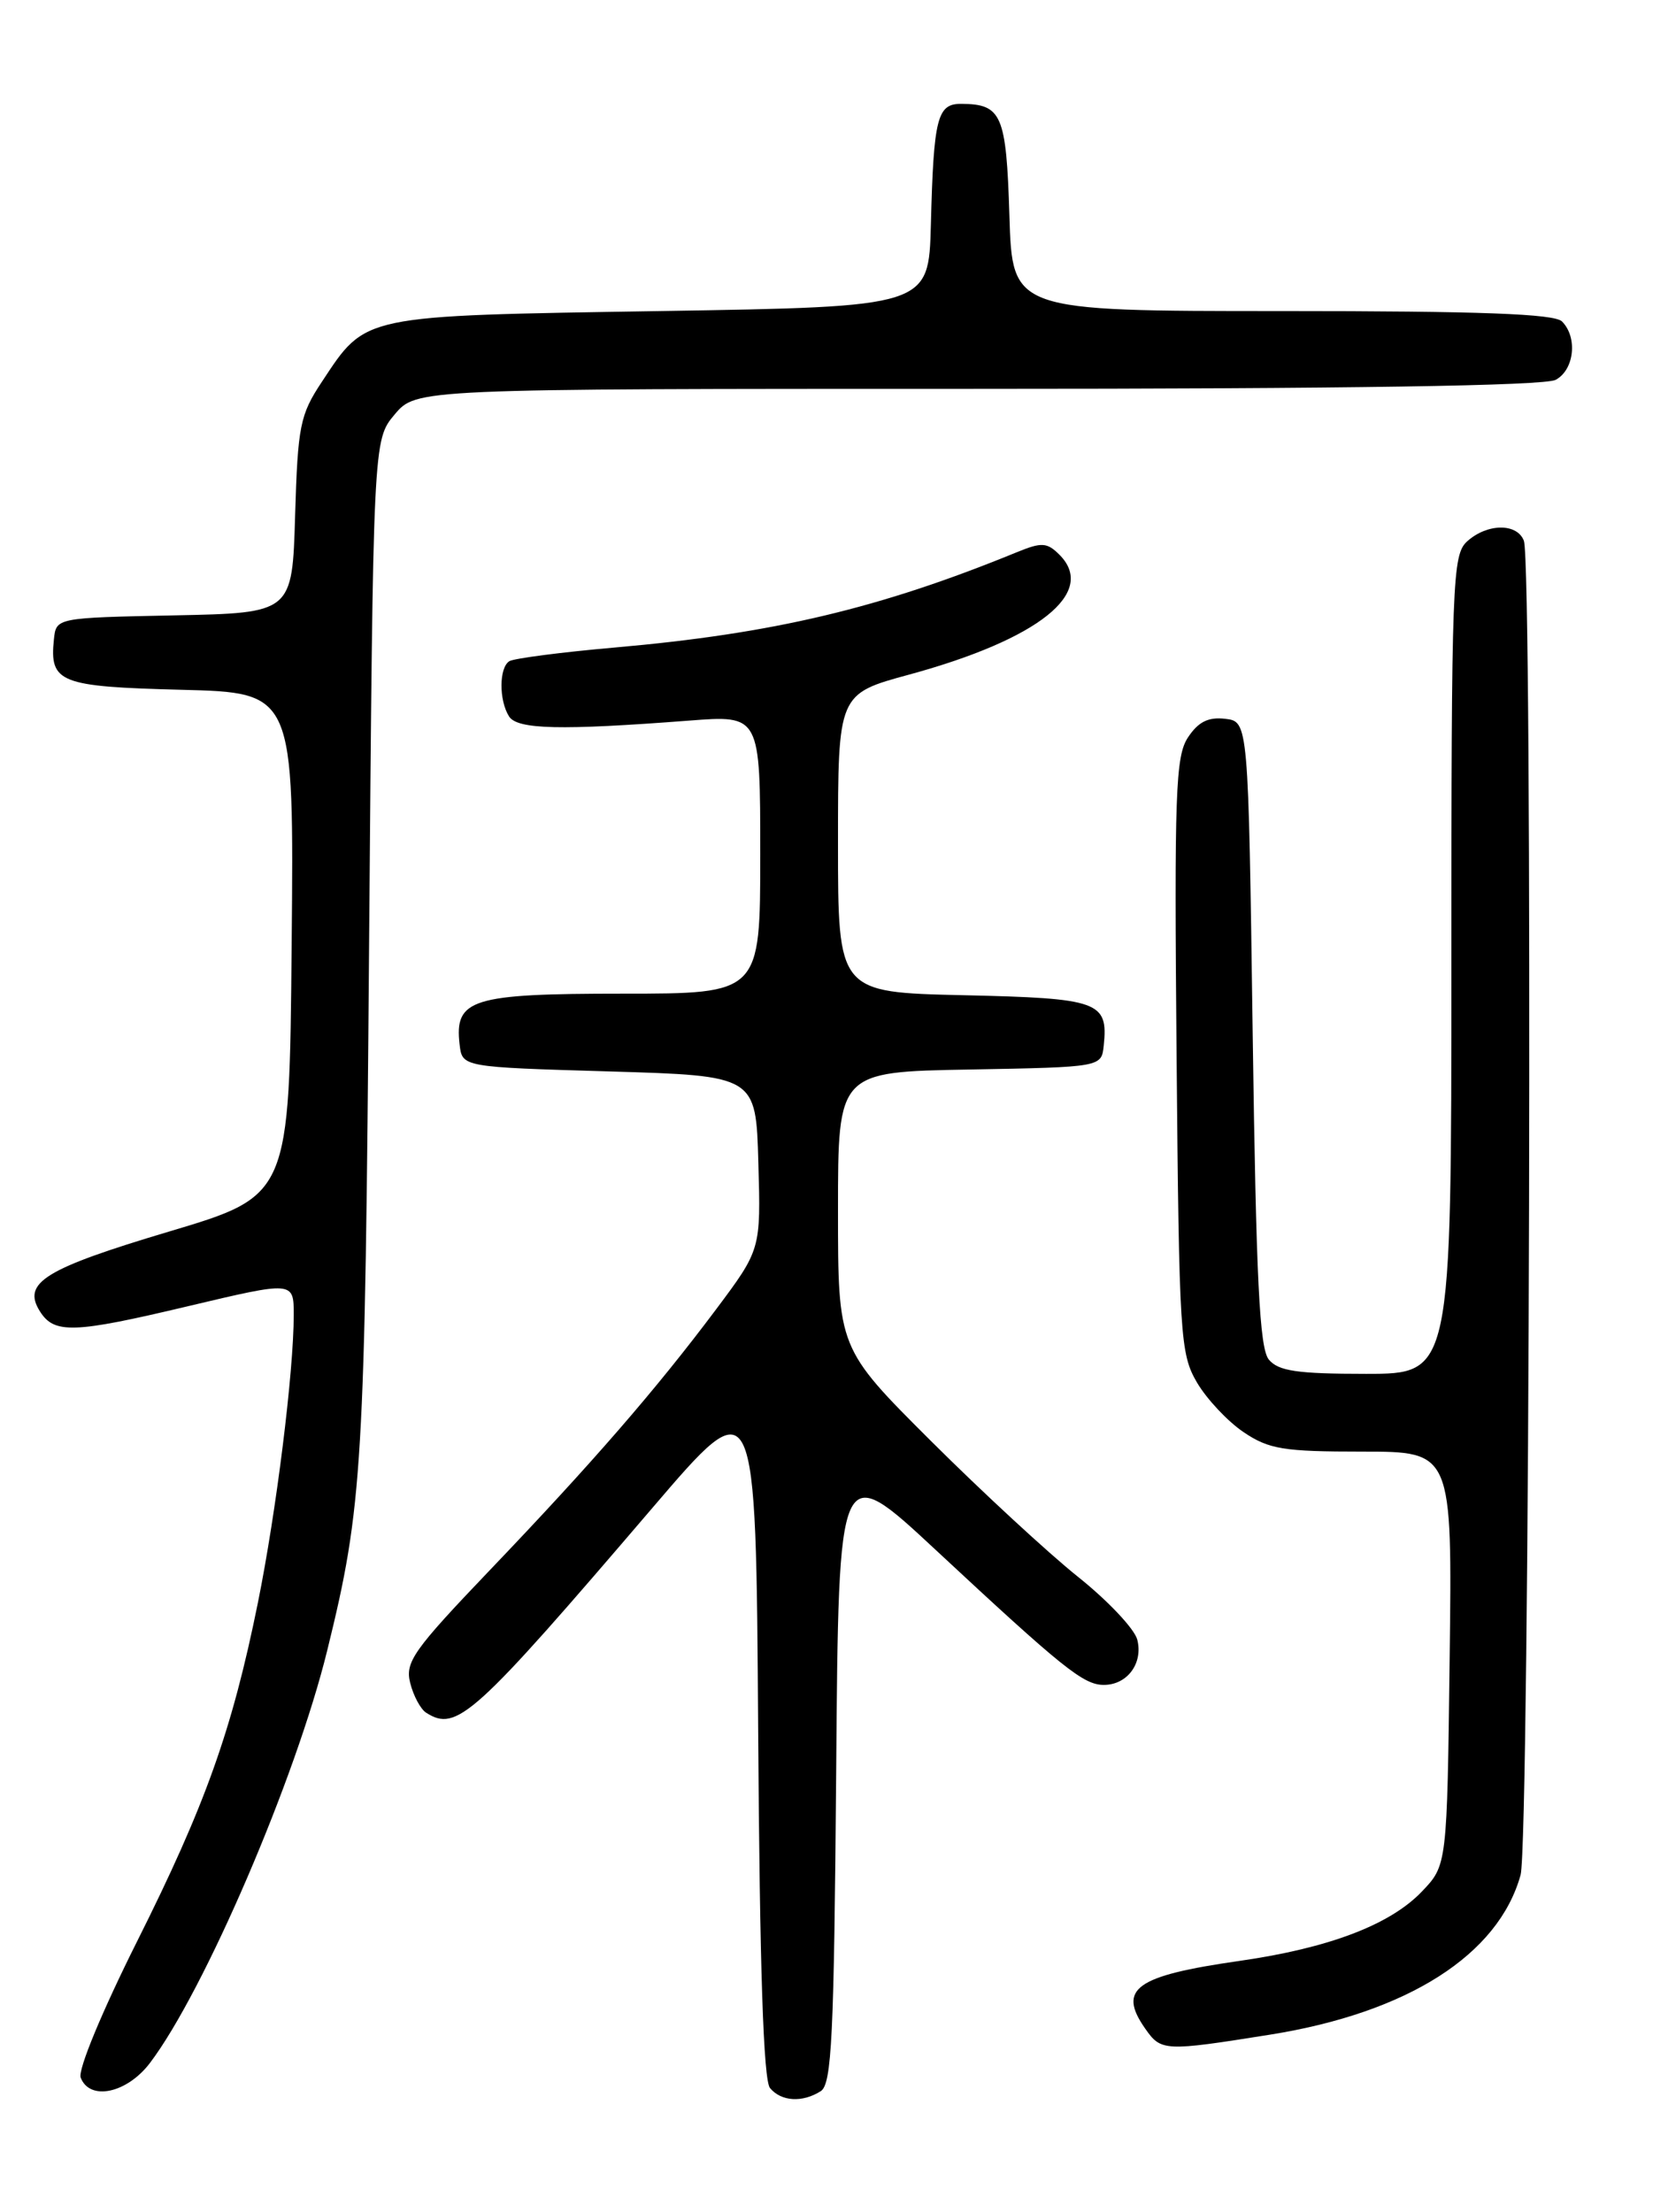<?xml version="1.0" encoding="UTF-8" standalone="no"?>
<!DOCTYPE svg PUBLIC "-//W3C//DTD SVG 1.1//EN" "http://www.w3.org/Graphics/SVG/1.1/DTD/svg11.dtd" >
<svg xmlns="http://www.w3.org/2000/svg" xmlns:xlink="http://www.w3.org/1999/xlink" version="1.1" viewBox="0 0 194 256">
 <g >
 <path fill="currentColor"
d=" M 95.00 242.02 C 96.28 241.21 96.54 235.76 96.79 205.00 C 97.07 168.92 97.07 168.92 108.29 179.36 C 123.04 193.09 125.41 195.00 127.77 195.00 C 130.49 195.00 132.34 192.49 131.64 189.76 C 131.32 188.52 128.24 185.25 124.79 182.50 C 121.35 179.75 113.68 172.67 107.76 166.77 C 97.00 156.04 97.00 156.04 97.00 140.05 C 97.00 124.05 97.00 124.05 112.25 123.78 C 127.50 123.50 127.50 123.50 127.76 121.00 C 128.29 115.91 127.22 115.53 111.54 115.18 C 97.00 114.85 97.00 114.85 97.00 97.58 C 97.00 80.31 97.00 80.31 105.25 78.07 C 120.24 73.98 127.01 68.58 122.63 64.20 C 121.20 62.77 120.57 62.74 117.75 63.89 C 101.83 70.41 89.53 73.33 71.16 74.94 C 64.98 75.48 59.49 76.20 58.96 76.52 C 57.76 77.27 57.74 81.03 58.92 82.91 C 59.88 84.43 64.89 84.54 79.75 83.40 C 88.00 82.76 88.00 82.76 88.00 98.88 C 88.00 115.00 88.00 115.00 72.07 115.00 C 54.57 115.00 52.59 115.62 53.20 120.88 C 53.50 123.50 53.50 123.50 70.50 124.00 C 87.50 124.50 87.50 124.50 87.78 134.56 C 88.07 144.61 88.07 144.61 82.87 151.56 C 75.94 160.81 68.54 169.34 56.65 181.77 C 47.85 190.98 46.87 192.36 47.48 194.77 C 47.85 196.26 48.69 197.82 49.33 198.22 C 52.87 200.48 54.81 198.72 75.53 174.50 C 87.50 160.50 87.50 160.50 87.76 200.41 C 87.94 227.84 88.37 240.74 89.13 241.66 C 90.43 243.22 92.87 243.37 95.00 242.02 Z  M 17.36 238.75 C 23.66 230.43 34.24 205.82 37.88 191.00 C 41.98 174.34 42.25 169.83 42.72 109.72 C 43.19 50.93 43.19 50.93 45.68 47.97 C 48.18 45.00 48.18 45.00 113.15 45.00 C 156.03 45.00 178.79 44.65 180.07 43.96 C 182.23 42.81 182.64 39.04 180.80 37.20 C 179.92 36.32 171.33 36.00 148.39 36.00 C 117.18 36.00 117.18 36.00 116.84 24.96 C 116.48 13.25 115.96 12.05 111.27 12.02 C 108.48 12.00 108.07 13.63 107.75 26.00 C 107.50 35.50 107.50 35.50 76.45 36.00 C 41.61 36.56 42.42 36.39 37.25 44.20 C 34.73 48.00 34.47 49.28 34.16 59.64 C 33.83 70.94 33.83 70.94 20.16 71.22 C 6.50 71.50 6.50 71.50 6.24 74.00 C 5.72 79.01 6.90 79.47 20.98 79.83 C 34.03 80.16 34.03 80.16 33.76 109.27 C 33.50 138.38 33.50 138.38 19.54 142.54 C 5.18 146.83 2.54 148.45 4.61 151.75 C 6.27 154.40 8.48 154.33 21.77 151.17 C 34.00 148.27 34.00 148.27 34.00 152.18 C 34.00 158.77 31.98 174.98 29.85 185.50 C 26.86 200.25 23.79 208.88 15.86 224.70 C 11.80 232.81 9.00 239.56 9.34 240.45 C 10.39 243.18 14.69 242.27 17.36 238.75 Z  M 147.00 235.48 C 162.93 232.94 173.44 226.25 176.01 217.00 C 177.07 213.19 177.44 65.30 176.39 62.58 C 175.60 60.52 172.15 60.56 169.83 62.65 C 168.11 64.21 168.00 67.06 168.00 111.65 C 168.00 159.00 168.00 159.00 158.12 159.00 C 150.16 159.00 147.98 158.68 146.87 157.35 C 145.79 156.04 145.40 148.16 145.00 119.60 C 144.50 83.50 144.50 83.50 141.81 83.19 C 139.85 82.96 138.69 83.55 137.50 85.36 C 136.07 87.54 135.92 91.84 136.19 122.17 C 136.48 154.70 136.61 156.68 138.55 160.00 C 139.68 161.92 142.11 164.51 143.95 165.75 C 146.89 167.73 148.56 168.00 157.70 168.00 C 168.10 168.00 168.10 168.00 167.80 191.94 C 167.50 215.87 167.50 215.87 164.57 218.93 C 160.89 222.77 153.81 225.46 143.49 226.94 C 131.42 228.67 129.33 230.17 132.56 234.78 C 134.40 237.41 134.76 237.43 147.00 235.48 Z "/>
</g>
</svg>